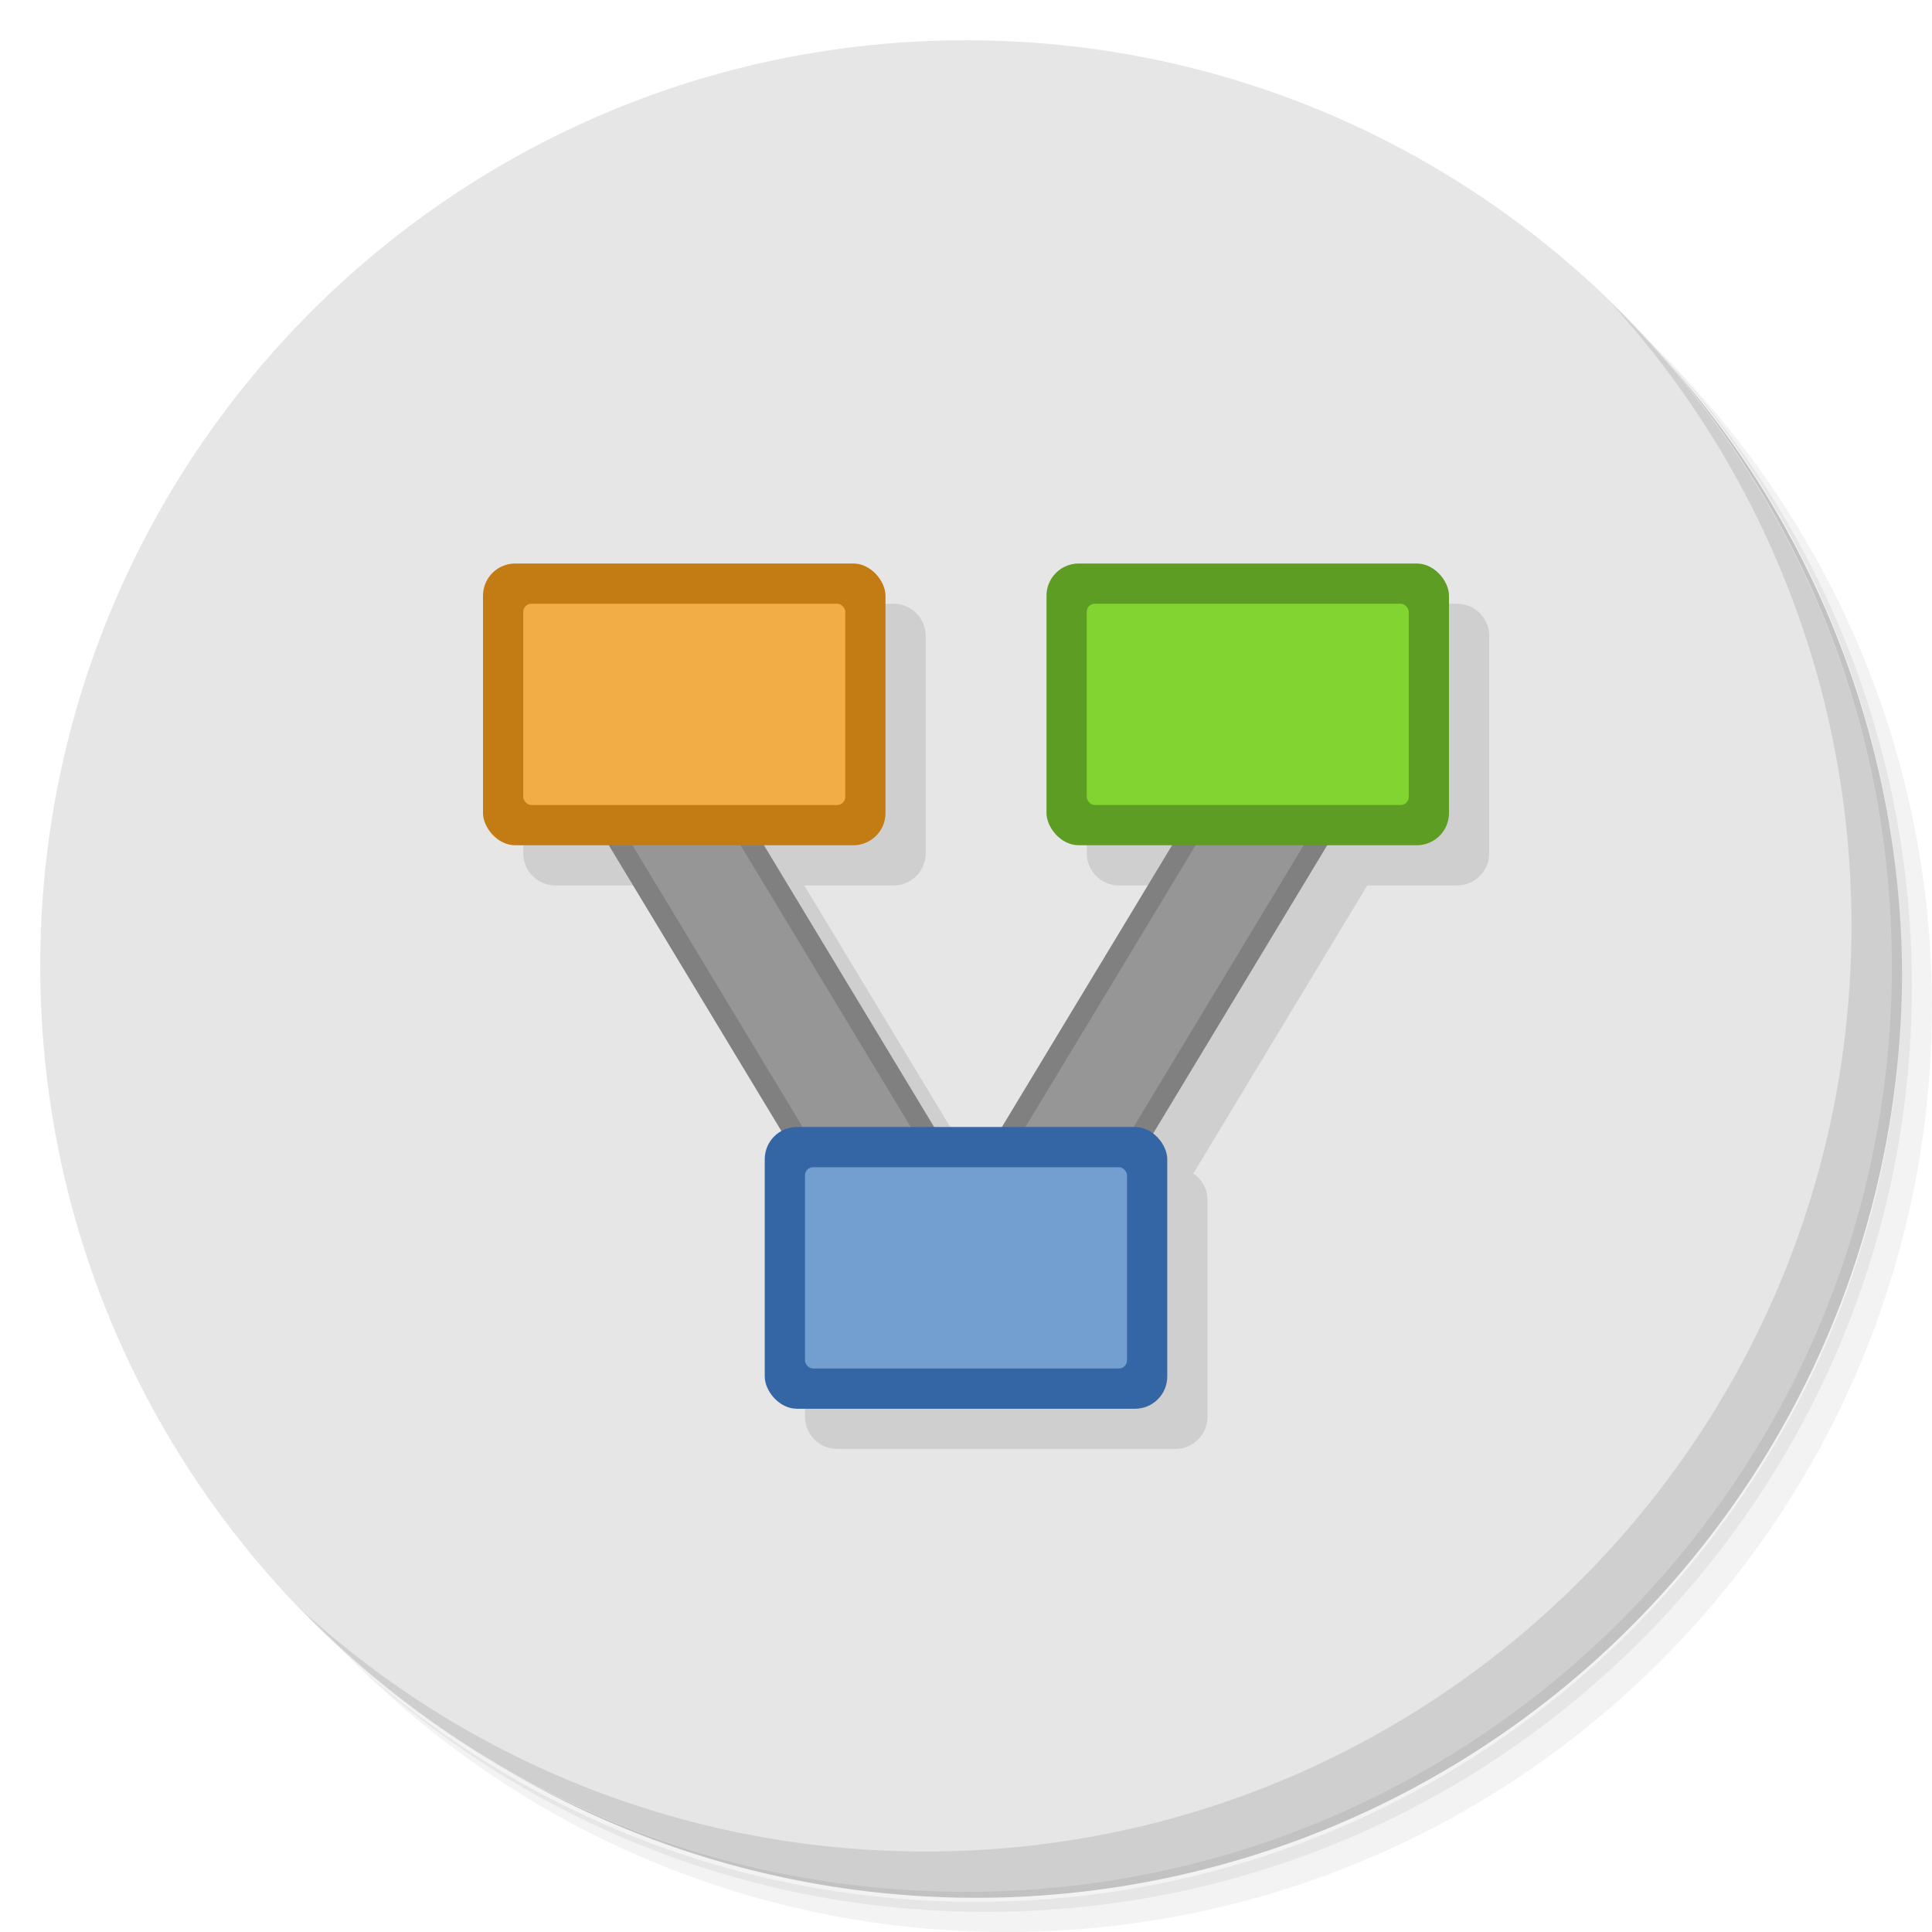 <?xml version="1.0" encoding="UTF-8" standalone="no"?>
<svg
   xmlns:dc="http://purl.org/dc/elements/1.1/"
   xmlns:cc="http://creativecommons.org/ns#"
   xmlns:rdf="http://www.w3.org/1999/02/22-rdf-syntax-ns#"
   xmlns:svg="http://www.w3.org/2000/svg"
   xmlns="http://www.w3.org/2000/svg"
   xmlns:sodipodi="http://sodipodi.sourceforge.net/DTD/sodipodi-0.dtd"
   xmlns:inkscape="http://www.inkscape.org/namespaces/inkscape"
   viewBox="0 0 48 48"
   id="svg2"
   version="1.1"
   inkscape:version="0.91 r13725"
   sodipodi:docname="buzztrax.svg">
  <sodipodi:namedview
     pagecolor="#ffffff"
     bordercolor="#666666"
     borderopacity="1"
     objecttolerance="10"
     gridtolerance="10"
     guidetolerance="10"
     inkscape:pageopacity="0"
     inkscape:pageshadow="2"
     inkscape:window-width="789"
     inkscape:window-height="480"
     id="namedview51"
     showgrid="false"
     inkscape:zoom="4.9166667"
     inkscape:cx="24"
     inkscape:cy="24"
     inkscape:window-x="57"
     inkscape:window-y="31"
     inkscape:window-maximized="0"
     inkscape:current-layer="svg2" />
  <defs
     id="defs4">
    <linearGradient
       id="linearGradient3764"
       x1="1"
       x2="47"
       gradientUnits="userSpaceOnUse"
       gradientTransform="matrix(0,-1,1,0,-1.5e-6,48)">
      <stop
         style="stop-color:#3d3d3d;stop-opacity:1"
         id="stop7" />
      <stop
         offset="1"
         style="stop-color:#474747;stop-opacity:1"
         id="stop9" />
    </linearGradient>
  </defs>
  <g
     id="g11">
    <path
       d="m 36.31 5 c 5.859 4.062 9.688 10.831 9.688 18.5 c 0 12.426 -10.07 22.5 -22.5 22.5 c -7.669 0 -14.438 -3.828 -18.5 -9.688 c 1.037 1.822 2.306 3.499 3.781 4.969 c 4.085 3.712 9.514 5.969 15.469 5.969 c 12.703 0 23 -10.298 23 -23 c 0 -5.954 -2.256 -11.384 -5.969 -15.469 c -1.469 -1.475 -3.147 -2.744 -4.969 -3.781 z m 4.969 3.781 c 3.854 4.113 6.219 9.637 6.219 15.719 c 0 12.703 -10.297 23 -23 23 c -6.081 0 -11.606 -2.364 -15.719 -6.219 c 4.16 4.144 9.883 6.719 16.219 6.719 c 12.703 0 23 -10.298 23 -23 c 0 -6.335 -2.575 -12.06 -6.719 -16.219 z"
       style="opacity:0.05"
       id="path13" />
    <path
       d="m 41.28 8.781 c 3.712 4.085 5.969 9.514 5.969 15.469 c 0 12.703 -10.297 23 -23 23 c -5.954 0 -11.384 -2.256 -15.469 -5.969 c 4.113 3.854 9.637 6.219 15.719 6.219 c 12.703 0 23 -10.298 23 -23 c 0 -6.081 -2.364 -11.606 -6.219 -15.719 z"
       style="opacity:0.1"
       id="path15" />
    <path
       d="m 31.25 2.375 c 8.615 3.154 14.75 11.417 14.75 21.13 c 0 12.426 -10.07 22.5 -22.5 22.5 c -9.708 0 -17.971 -6.135 -21.12 -14.75 a 23 23 0 0 0 44.875 -7 a 23 23 0 0 0 -16 -21.875 z"
       style="opacity:0.2"
       id="path17" />
  </g>
  <g
     id="g19"
     style="fill:#e6e6e6;fill-opacity:1">
    <path
       d="m 24 1 c 12.703 0 23 10.297 23 23 c 0 12.703 -10.297 23 -23 23 -12.703 0 -23 -10.297 -23 -23 0 -12.703 10.297 -23 23 -23 z"
       style="fill:#e6e6e6;fill-opacity:1"
       id="path21" />
  </g>
  <g
     id="g23">
    <path
       d="m 40.03 7.531 c 3.712 4.084 5.969 9.514 5.969 15.469 0 12.703 -10.297 23 -23 23 c -5.954 0 -11.384 -2.256 -15.469 -5.969 4.178 4.291 10.01 6.969 16.469 6.969 c 12.703 0 23 -10.298 23 -23 0 -6.462 -2.677 -12.291 -6.969 -16.469 z"
       style="opacity:0.1"
       id="path25" />
  </g>
  <g
     id="g27">
    <path
       d="m 13.801 15 c -0.443 0 -0.801 0.358 -0.801 0.801 l 0 5.398 c 0 0.443 0.358 0.801 0.801 0.801 l 2.328 0 4.293 7.107 c -0.248 0.136 -0.422 0.39 -0.422 0.693 l 0 5.398 c 0 0.443 0.358 0.801 0.801 0.801 l 8.398 0 c 0.443 0 0.801 -0.358 0.801 -0.801 l 0 -5.398 c 0 -0.272 -0.145 -0.5 -0.352 -0.645 l 4.322 -7.156 2.229 0 c 0.443 0 0.801 -0.358 0.801 -0.801 l 0 -5.398 c 0 -0.443 -0.358 -0.801 -0.801 -0.801 l -8.398 0 c -0.443 0 -0.801 0.358 -0.801 0.801 l 0 5.398 c 0 0.443 0.358 0.801 0.801 0.801 l 2.314 0 -4.227 7 -1.676 0 -4.229 -7 2.215 0 c 0.443 0 0.801 -0.358 0.801 -0.801 l 0 -5.398 c 0 -0.443 -0.358 -0.801 -0.801 -0.801 l -8.398 0 z"
       mix-blend-mode="normal"
       isolation="auto"
       white-space="normal"
       solid-opacity="1"
       solid-color="#000000"
       style="visibility:visible;shape-rendering:auto;color-interpolation-filters:linearRGB;fill:#000;opacity:1;image-rendering:auto;fill-opacity:0.098;stroke:none;display:inline;color:#000;fill-rule:evenodd;color-rendering:auto;color-interpolation:sRGB"
       id="path29" />
    <path
       d="m 17 17.721 c -0.942 0.568 -1.884 1.135 -2.826 1.703 l 7.518 12.449 2.826 -1.703 z"
       mix-blend-mode="normal"
       isolation="auto"
       white-space="normal"
       solid-opacity="1"
       solid-color="#000000"
       style="visibility:visible;shape-rendering:auto;color-interpolation-filters:linearRGB;fill:#808080;opacity:1;image-rendering:auto;fill-opacity:1;stroke:none;display:inline;color:#000;fill-rule:evenodd;color-rendering:auto;color-interpolation:sRGB"
       id="path31" />
    <path
       d="m 31.1 17.721 c 0.942 0.568 1.884 1.135 2.826 1.703 l -7.518 12.449 -2.826 -1.703"
       mix-blend-mode="normal"
       isolation="auto"
       white-space="normal"
       solid-opacity="1"
       solid-color="#000000"
       style="visibility:visible;shape-rendering:auto;color-interpolation-filters:linearRGB;fill:#808080;opacity:1;image-rendering:auto;fill-opacity:1;stroke:none;display:inline;color:#000;fill-rule:evenodd;color-rendering:auto;color-interpolation:sRGB"
       id="path33" />
    <path
       d="m 16.834 18.406 -1.969 1.188 7 11.594 1.969 -1.188 -7 -11.594 z"
       mix-blend-mode="normal"
       isolation="auto"
       white-space="normal"
       solid-opacity="1"
       solid-color="#000000"
       style="visibility:visible;shape-rendering:auto;color-interpolation-filters:linearRGB;fill:#969696;opacity:1;image-rendering:auto;fill-opacity:1;stroke:none;display:inline;color:#000;fill-rule:evenodd;color-rendering:auto;color-interpolation:sRGB"
       id="path35" />
    <rect
       rx="0.8"
       y="14"
       x="12"
       height="7"
       width="10"
       style="fill:#c37c14;fill-opacity:1;stroke:none;fill-rule:evenodd"
       id="rect37" />
    <path
       d="m 31.27 18.406 1.969 1.188 -7 11.594 l -1.969 -1.188 l 7 -11.594 z"
       mix-blend-mode="normal"
       isolation="auto"
       white-space="normal"
       solid-opacity="1"
       solid-color="#000000"
       style="visibility:visible;shape-rendering:auto;color-interpolation-filters:linearRGB;fill:#969696;opacity:1;image-rendering:auto;fill-opacity:1;stroke:none;display:inline;color:#000;fill-rule:evenodd;color-rendering:auto;color-interpolation:sRGB"
       id="path39" />
    <rect
       width="10"
       height="7"
       x="26"
       y="14"
       rx="0.8"
       style="fill:#5e9d23;fill-opacity:1;stroke:none;fill-rule:evenodd"
       id="rect41" />
    <rect
       width="10"
       height="7"
       x="19"
       y="28"
       rx="0.8"
       style="fill:#3465a4;fill-opacity:1;stroke:none;fill-rule:evenodd"
       id="rect43" />
    <rect
       width="8"
       height="5"
       x="13"
       y="15"
       rx="0.2"
       style="fill:#f3ad47;fill-opacity:1;stroke:none;fill-rule:evenodd"
       id="rect45" />
    <rect
       rx="0.2"
       y="15"
       x="27"
       height="5"
       width="8"
       style="fill:#82d530;fill-opacity:1;stroke:none;fill-rule:evenodd"
       id="rect47" />
    <rect
       width="8"
       height="5"
       x="20"
       y="29"
       rx="0.2"
       style="fill:#729fcf;fill-opacity:1;stroke:none;fill-rule:evenodd"
       id="rect49" />
  </g>
</svg>
